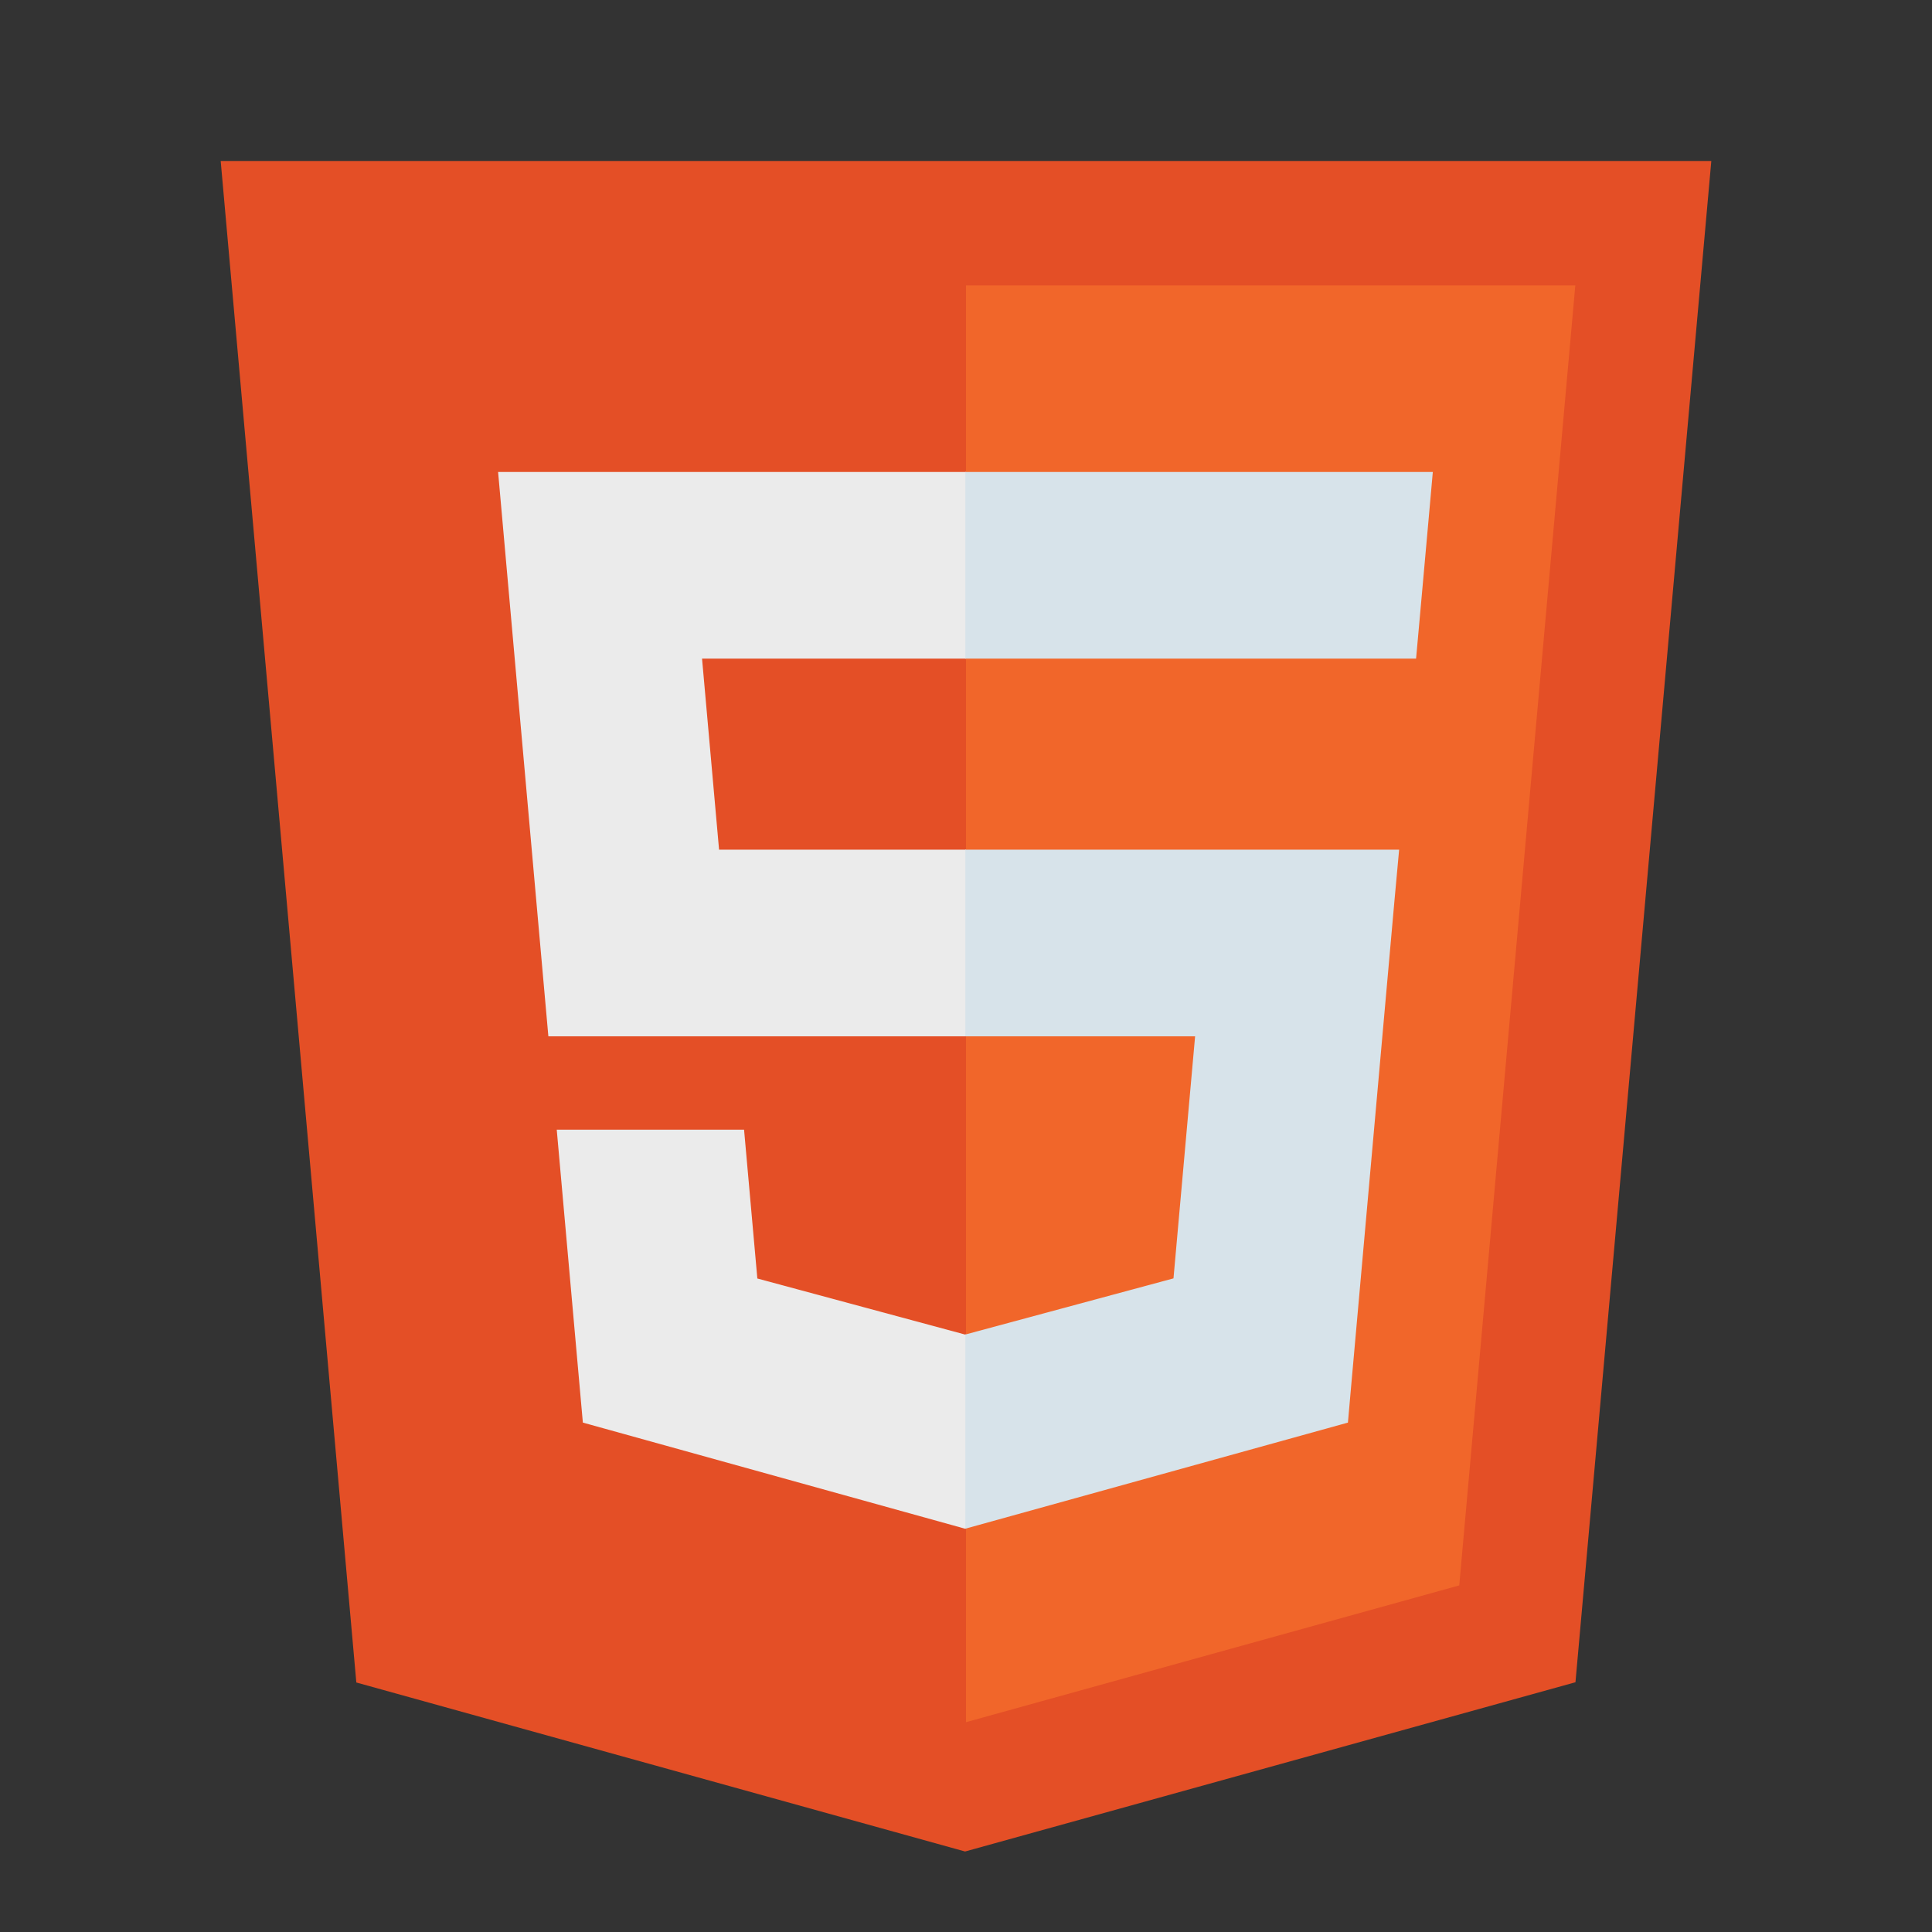 <svg width="48" height="48" viewBox="0 0 48 48" fill="none" xmlns="http://www.w3.org/2000/svg">
<rect x="0" y="0" width="48" height="48" fill="#333333" stroke="none"/>
<g clip-path="url(#clip0_256_346)">
<path d="M8.853 41.801L5.483 4H42.517L39.142 41.795L23.977 46L8.853 41.801Z" fill="#E44F26"/>
<path d="M24 42.787L36.255 39.389L39.138 7.091H24V42.787Z" fill="#F1662A"/>
<path d="M24 21.11H17.865L17.442 16.363H24V11.726H12.375L12.486 12.972L13.624 25.747H24V21.11ZM24 33.151L23.979 33.157L18.816 31.764L18.486 28.066H13.832L14.481 35.344L23.979 37.981L24 37.975V33.151Z" fill="#EBEBEB"/>
<path d="M23.983 21.11V25.747H29.692L29.155 31.761L23.983 33.156V37.98L33.489 35.344L33.558 34.561L34.647 22.355L34.761 21.11H23.983ZM23.983 11.726V16.363H35.182L35.276 15.322L35.487 12.972L35.598 11.726H23.983Z" fill="#D7E3EA"/>
</g>
<defs>
<clipPath id="clip0_256_346">
<rect width="48" height="48" fill="white"/>
</clipPath>
</defs>
</svg>
